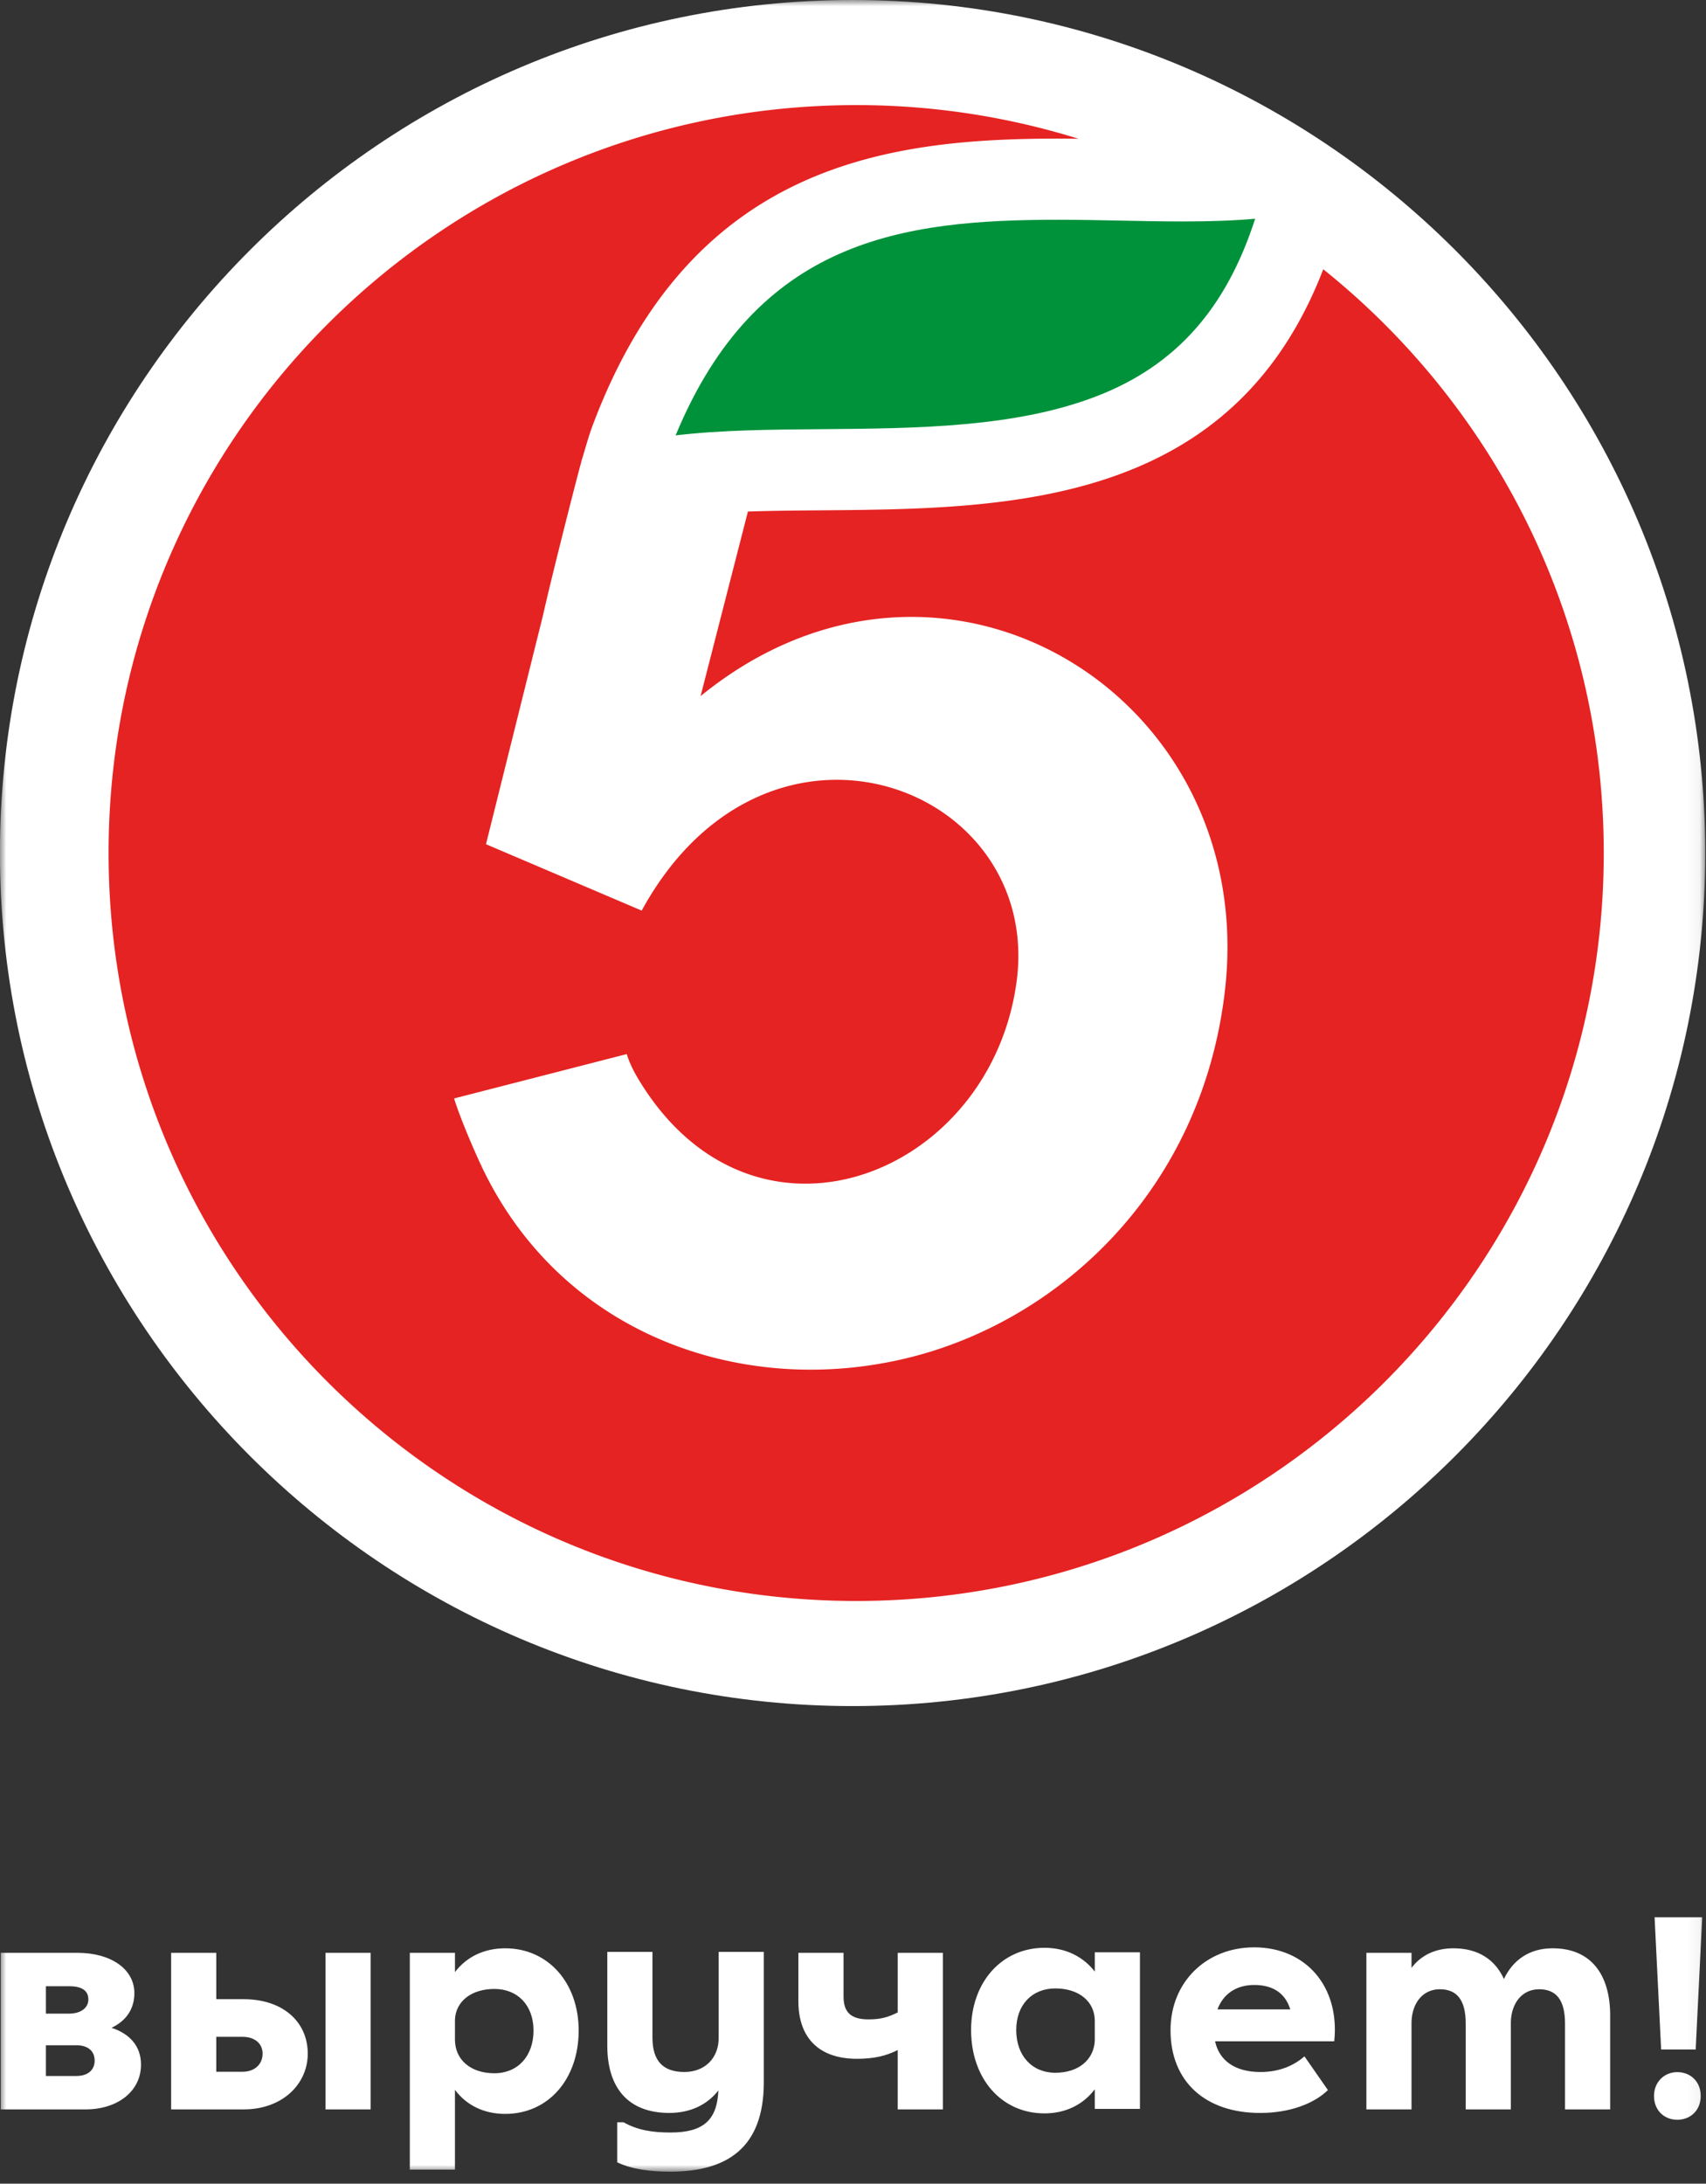 <svg xmlns="http://www.w3.org/2000/svg" xmlns:xlink="http://www.w3.org/1999/xlink" width="136" height="174" fill="none" viewBox="0 0 136 174">
  <rect x="0" y="0" width="136" height="174" fill="#333333" stroke="none"/>
  <defs>
    <path id="a" fill="#fff" d="M135.944 0H0v173.044h135.944V0Z"/>
  </defs>
  <mask id="b" width="136" height="174" x="0" y="0" maskUnits="userSpaceOnUse" style="mask-type:luminance">
    <use xlink:href="#a"/>
  </mask>
  <g mask="url(#b)">
    <path fill="#fff" d="M67.97 0C30.487 0-.005 30.492-.005 67.973c0 37.479 30.492 67.971 67.973 67.971 37.481 0 67.971-30.492 67.971-67.97C135.94 30.491 105.45 0 67.97 0Z"/>
  </g>
  <mask id="c" width="136" height="174" x="0" y="0" maskUnits="userSpaceOnUse" style="mask-type:luminance">
    <use xlink:href="#a"/>
  </mask>
  <g mask="url(#c)">
    <path fill="#E52322" d="M105.488 21.455c-8.298 21.559-30.33 18.768-45.865 19.307L55.85 55.467c19.166-15.622 44.513-.13 41.802 23.445-1.826 15.88-13.148 26.265-25.122 29.251-13.049 3.254-27.504-1.616-33.988-14.913-.685-1.406-1.884-4.216-2.341-5.724l13.763-3.534c.239.793.653 1.56 1.088 2.26 9.211 14.854 27.876 7.426 29.983-7.984 2.146-15.681-19.855-24.031-29.881-5.709l-12.202-5.201-.21-.09 4.544-18.233c.724-3.243 2.887-11.712 3.137-12.53.388-1.267.474-1.688.91-2.838 7.821-20.549 23.279-22.622 37.017-22.622.55 0 1.091.007 1.634.014a59.539 59.539 0 0 0-17.732-2.684c-32.914 0-59.596 26.683-59.596 59.596 0 32.915 26.681 59.598 59.596 59.598 32.915 0 59.597-26.683 59.597-59.598 0-18.82-8.733-35.595-22.361-46.516Z"/>
  </g>
  <mask id="d" width="136" height="174" x="0" y="0" maskUnits="userSpaceOnUse" style="mask-type:luminance">
    <use xlink:href="#a"/>
  </mask>
  <g mask="url(#d)">
    <path fill="#00923A" d="M100.06 17.428c-2.31 7.178-6.34 11.69-12.57 14.117-6.48 2.526-14.37 2.591-22.002 2.652-4.101.034-8.032.068-11.629.496 6.475-15.638 18.097-17.182 30.493-17.182 1.724 0 3.454.036 5.127.07 1.672.034 3.25.065 4.823.065 2.258 0 4.112-.07 5.758-.218Z"/>
  </g>
  <mask id="e" width="136" height="174" x="0" y="0" maskUnits="userSpaceOnUse" style="mask-type:luminance">
    <use xlink:href="#a"/>
  </mask>
  <g mask="url(#e)">
    <path fill="#fff" d="M.059 168.081v-12.476h6.118c2.664 0 4.535 1.294 4.535 3.214 0 1.296-.694 2.231-1.824 2.761 1.418.455 2.353 1.437 2.353 2.927 0 2.159-1.895 3.574-4.415 3.574H.06Zm3.601-9.814v2.183h1.846c.935 0 1.537-.455 1.537-1.126 0-.672-.458-1.057-1.537-1.057H3.66Zm0 4.703v2.448h2.423c.96 0 1.462-.505 1.462-1.224s-.48-1.224-1.462-1.224H3.66Zm9.982 5.111v-12.476h3.599v3.694h2.183c3.095 0 5.11 1.776 5.11 4.343 0 2.4-1.993 4.439-5.11 4.439h-5.782Zm3.599-5.783v2.784h2.087c1.007 0 1.606-.625 1.606-1.44 0-.791-.6-1.344-1.607-1.344h-2.086Zm8.708-6.693h3.599v12.476h-3.6v-12.476Zm10.32 0v1.535c.91-1.199 2.303-1.896 4.006-1.896 3.406 0 5.855 2.736 5.855 6.55 0 3.887-2.425 6.646-5.855 6.646-1.703 0-3.096-.694-4.007-1.918v6.357H32.67v-17.274h3.6Zm6.262 6.189c0-1.99-1.248-3.311-3.119-3.311-1.825 0-3.096.985-3.144 2.472v1.56c0 1.607 1.247 2.686 3.144 2.686 1.87 0 3.12-1.368 3.12-3.407Zm5.882-6.266h3.6v6.838c0 1.846.84 2.734 2.544 2.734 1.654 0 2.734-1.127 2.734-2.709v-6.863h3.599v10.388c0 5.23-2.925 7.126-7.462 7.126-1.488 0-3.022-.167-4.223-.744v-3.191h.504c1.105.624 2.281.816 3.744.816 2.664 0 3.718-1.033 3.815-3.358-.865 1.126-2.208 1.798-3.912 1.798-3.358 0-4.943-2.087-4.943-5.35v-7.485Zm15.233.077h3.6v3.48c0 1.271.6 1.823 1.991 1.823.91 0 1.513-.144 2.329-.552v-4.751h3.599v12.476h-3.6v-4.728c-.912.458-1.872.697-3.24.697-3.142 0-4.679-1.776-4.679-4.582v-3.863Zm64.714 12.476h-3.599v-6.837c0-1.848-.671-2.736-2.064-2.736-1.343 0-2.207 1.079-2.254 2.591v6.982h-3.599v-6.837c0-1.848-.672-2.736-2.064-2.736-1.344 0-2.207 1.079-2.256 2.591v6.982h-3.597v-12.476h3.597v1.199c.743-.985 1.873-1.56 3.335-1.56 1.992 0 3.336.911 4.032 2.448.719-1.512 2.015-2.448 3.885-2.448 3.05 0 4.584 2.087 4.584 5.351v7.486Zm5.346.825c-1.046 0-1.852-.757-1.852-1.897 0-1.091.806-1.898 1.852-1.898 1.068 0 1.873.76 1.873 1.898 0 1.14-.805 1.897-1.873 1.897Zm1.992-16.132-.52 10.534h-2.754l-.523-10.534h3.797Zm-31.709 11.079 1.871 2.689c-1.105 1.08-3.047 1.823-5.398 1.823-4.368 0-7.15-2.494-7.15-6.598 0-3.816 2.832-6.599 6.67-6.599 4.149 0 6.838 3.168 6.382 7.487h-9.501c.336 1.534 1.582 2.447 3.622 2.447 1.561 0 2.711-.552 3.504-1.249Zm-6.934-3.741h5.805c-.408-1.32-1.415-1.945-2.878-1.945-1.44 0-2.472.722-2.927 1.945Zm-6.18 7.929h-3.6v-1.56c-.934 1.224-2.327 1.918-4.006 1.918-3.43 0-5.855-2.758-5.855-6.646 0-3.815 2.447-6.549 5.855-6.549 1.679 0 3.072.696 4.007 1.895v-1.535h3.599v12.477Zm-3.6-5.447v-1.56c0-1.559-1.27-2.592-3.143-2.592-1.87 0-3.12 1.321-3.12 3.311 0 2.04 1.25 3.408 3.12 3.408 1.848 0 3.072-1.033 3.144-2.567Z"/>
  </g>
</svg>
